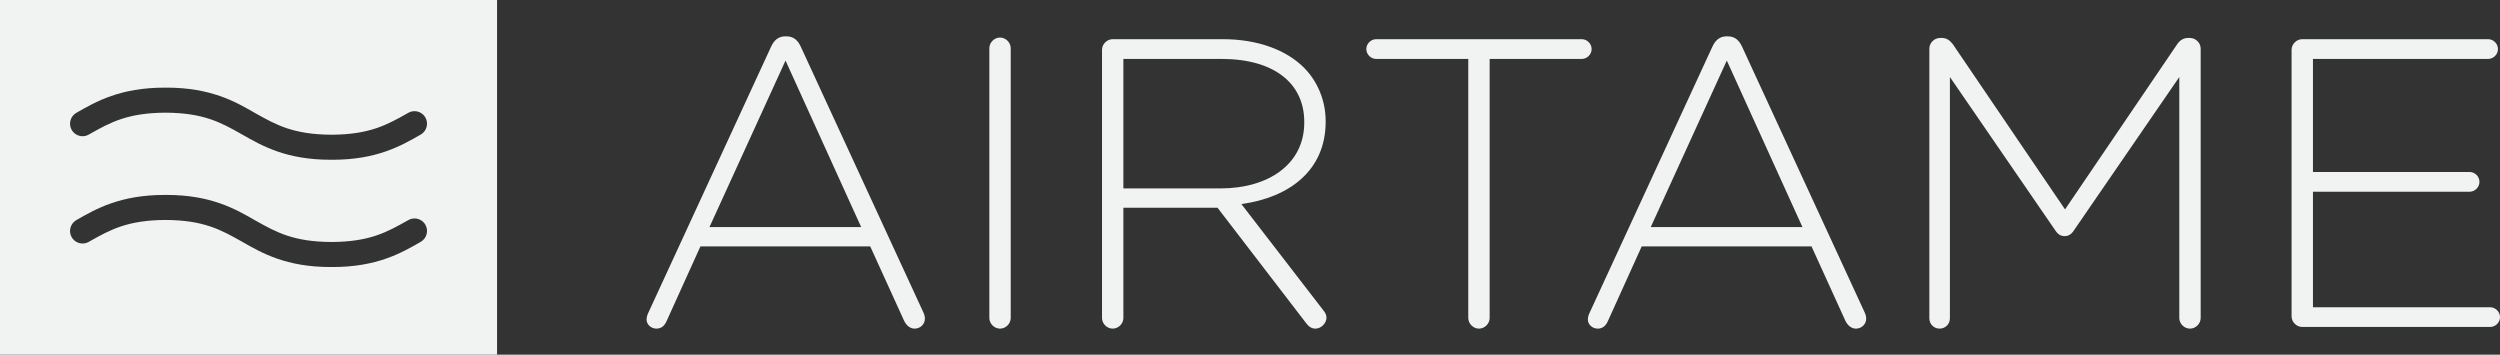 <?xml version="1.0" encoding="utf-8"?>
<!-- Generator: Adobe Illustrator 16.0.0, SVG Export Plug-In . SVG Version: 6.00 Build 0)  -->
<!DOCTYPE svg PUBLIC "-//W3C//DTD SVG 1.1//EN" "http://www.w3.org/Graphics/SVG/1.1/DTD/svg11.dtd">
<svg version="1.1" id="Layer_4" xmlns="http://www.w3.org/2000/svg" xmlns:xlink="http://www.w3.org/1999/xlink" x="0px" y="0px"
	 width="331.405px" height="47.016px" viewBox="0 0 331.405 47.016" enable-background="new 0 0 331.405 47.016"
	 xml:space="preserve">
<rect x="0" y="0" width="331.405" height="47.016" fill="#333333" stroke="none"/>
<g>
	<path fill="#F1F2F2" d="M0,47.016h65.891V0H0V47.016z M9.344,15.958c0.117-0.428,0.395-0.783,0.777-1.002
		c2.59-1.488,5.812-3.339,11.703-3.339h0.242c5.889,0,9.111,1.851,11.695,3.337l0.172,0.097c2.662,1.493,4.959,2.784,10.014,2.808
		c5.051-0.023,7.346-1.312,10.006-2.806l0.178-0.1c0.25-0.141,0.531-0.216,0.816-0.216c0.598,0,1.15,0.322,1.445,0.84
		c0.451,0.795,0.172,1.811-0.623,2.262c-2.59,1.487-5.814,3.339-11.691,3.339l-0.066-0.001h-0.061l-0.129,0.001
		c-5.885,0-9.107-1.85-11.695-3.335l-0.174-0.097c-2.658-1.495-4.955-2.785-10.006-2.809c-5.061,0.023-7.359,1.316-10.023,2.813
		l-0.16,0.091c-0.25,0.142-0.533,0.217-0.818,0.217c-0.598,0-1.15-0.322-1.445-0.84C9.281,16.833,9.225,16.386,9.344,15.958z
		 M9.344,30.18c0.117-0.428,0.395-0.783,0.777-1.004c2.59-1.486,5.812-3.336,11.697-3.336h0.254c5.883,0,9.105,1.85,11.689,3.336
		l0.172,0.096c2.662,1.494,4.959,2.785,10.014,2.807c5.057-0.021,7.354-1.312,10.014-2.809l0.17-0.094
		c0.25-0.143,0.533-0.217,0.818-0.217c0.596,0,1.148,0.32,1.443,0.84c0.451,0.795,0.172,1.809-0.623,2.262
		c-2.586,1.488-5.805,3.338-11.699,3.338h-0.242c-5.889,0-9.113-1.85-11.701-3.334l-0.176-0.1
		c-2.658-1.492-4.955-2.781-10.004-2.805c-5.059,0.023-7.357,1.314-10.02,2.811l-0.164,0.092c-0.25,0.143-0.533,0.217-0.818,0.217
		c-0.598,0-1.15-0.322-1.445-0.84C9.281,31.055,9.225,30.606,9.344,30.18z"/>
	<path fill="#F1F2F2" d="M106.148,6.177c-0.383-0.816-0.928-1.361-1.908-1.361h-0.109c-0.98,0-1.525,0.545-1.908,1.361
		L85.928,41.493c-0.162,0.326-0.217,0.654-0.217,0.871c0,0.654,0.6,1.199,1.307,1.199c0.654,0,1.092-0.381,1.363-1.035l4.469-9.865
		h22.508l4.47,9.811c0.273,0.598,0.764,1.09,1.418,1.09c0.762,0,1.361-0.6,1.361-1.309c0-0.271-0.055-0.545-0.217-0.873
		L106.148,6.177z M94.049,30.102L104.131,8.03l10.027,22.072H94.049z"/>
	<path fill="#F1F2F2" d="M164.558,27.049c6.432-0.871,11.174-4.523,11.174-10.9v-0.108c0-2.725-1.092-5.286-2.889-7.085
		c-2.289-2.289-6.051-3.761-10.736-3.761h-14.605c-0.764,0-1.418,0.654-1.418,1.417v35.535c0,0.764,0.654,1.416,1.418,1.416
		c0.762,0,1.416-0.652,1.416-1.416V27.54h12.48l11.717,15.26c0.328,0.438,0.709,0.764,1.254,0.764c0.764,0,1.471-0.709,1.471-1.473
		c0-0.326-0.162-0.652-0.436-0.98L164.558,27.049z M148.917,24.979V7.812h13.025c6.922,0,10.953,3.215,10.953,8.337v0.109
		c0,5.505-4.74,8.72-11.117,8.72H148.917z"/>
	<path fill="#F1F2F2" d="M290.31,5.032h-0.271c-0.6,0-1.09,0.328-1.418,0.817l-14.877,21.909L258.864,5.85
		c-0.381-0.489-0.816-0.817-1.416-0.817h-0.273c-0.764,0-1.416,0.654-1.416,1.417v35.752c0,0.762,0.6,1.361,1.361,1.361
		c0.764,0,1.363-0.6,1.363-1.361V10.21l14.006,20.382c0.326,0.49,0.709,0.709,1.199,0.709s0.873-0.219,1.199-0.709l14.006-20.382
		v31.937c0,0.764,0.654,1.416,1.416,1.416c0.764,0,1.418-0.652,1.418-1.416V6.449C291.728,5.687,291.073,5.032,290.31,5.032z"/>
	<path fill="#F1F2F2" d="M330.099,40.729h-23.49V25.417h20.766c0.707,0,1.307-0.602,1.307-1.31c0-0.708-0.6-1.308-1.307-1.308
		h-20.766V7.812h23.217c0.709,0,1.309-0.601,1.309-1.309s-0.6-1.309-1.309-1.309h-24.633c-0.764,0-1.418,0.654-1.418,1.417v35.316
		c0,0.764,0.654,1.416,1.418,1.416h24.906c0.707,0,1.307-0.6,1.307-1.307C331.405,41.329,330.806,40.729,330.099,40.729z"/>
	<path fill="#F1F2F2" d="M210.989,6.504c0-0.708-0.6-1.309-1.309-1.309h-27.25c-0.709,0-1.307,0.601-1.307,1.309
		s0.598,1.309,1.307,1.309h12.207v34.334c0,0.764,0.654,1.416,1.418,1.416s1.416-0.652,1.416-1.416V7.812h12.209
		C210.39,7.812,210.989,7.212,210.989,6.504z"/>
	<path fill="#F1F2F2" d="M230.927,6.177c-0.383-0.816-0.928-1.361-1.908-1.361h-0.109c-0.98,0-1.525,0.545-1.908,1.361
		l-16.295,35.316c-0.162,0.326-0.217,0.654-0.217,0.871c0,0.654,0.6,1.199,1.307,1.199c0.654,0,1.09-0.381,1.363-1.035l4.469-9.865
		h22.508l4.469,9.811c0.273,0.598,0.764,1.09,1.418,1.09c0.762,0,1.361-0.6,1.361-1.309c0-0.271-0.055-0.545-0.217-0.873
		L230.927,6.177z M218.827,30.102L228.909,8.03l10.027,22.072H218.827z"/>
	<path fill="#F1F2F2" d="M132.567,4.978c-0.764,0-1.418,0.653-1.418,1.418v35.751c0,0.764,0.654,1.416,1.418,1.416
		c0.762,0,1.416-0.652,1.416-1.416V6.396C133.983,5.631,133.329,4.978,132.567,4.978z"/>
</g>
</svg>
